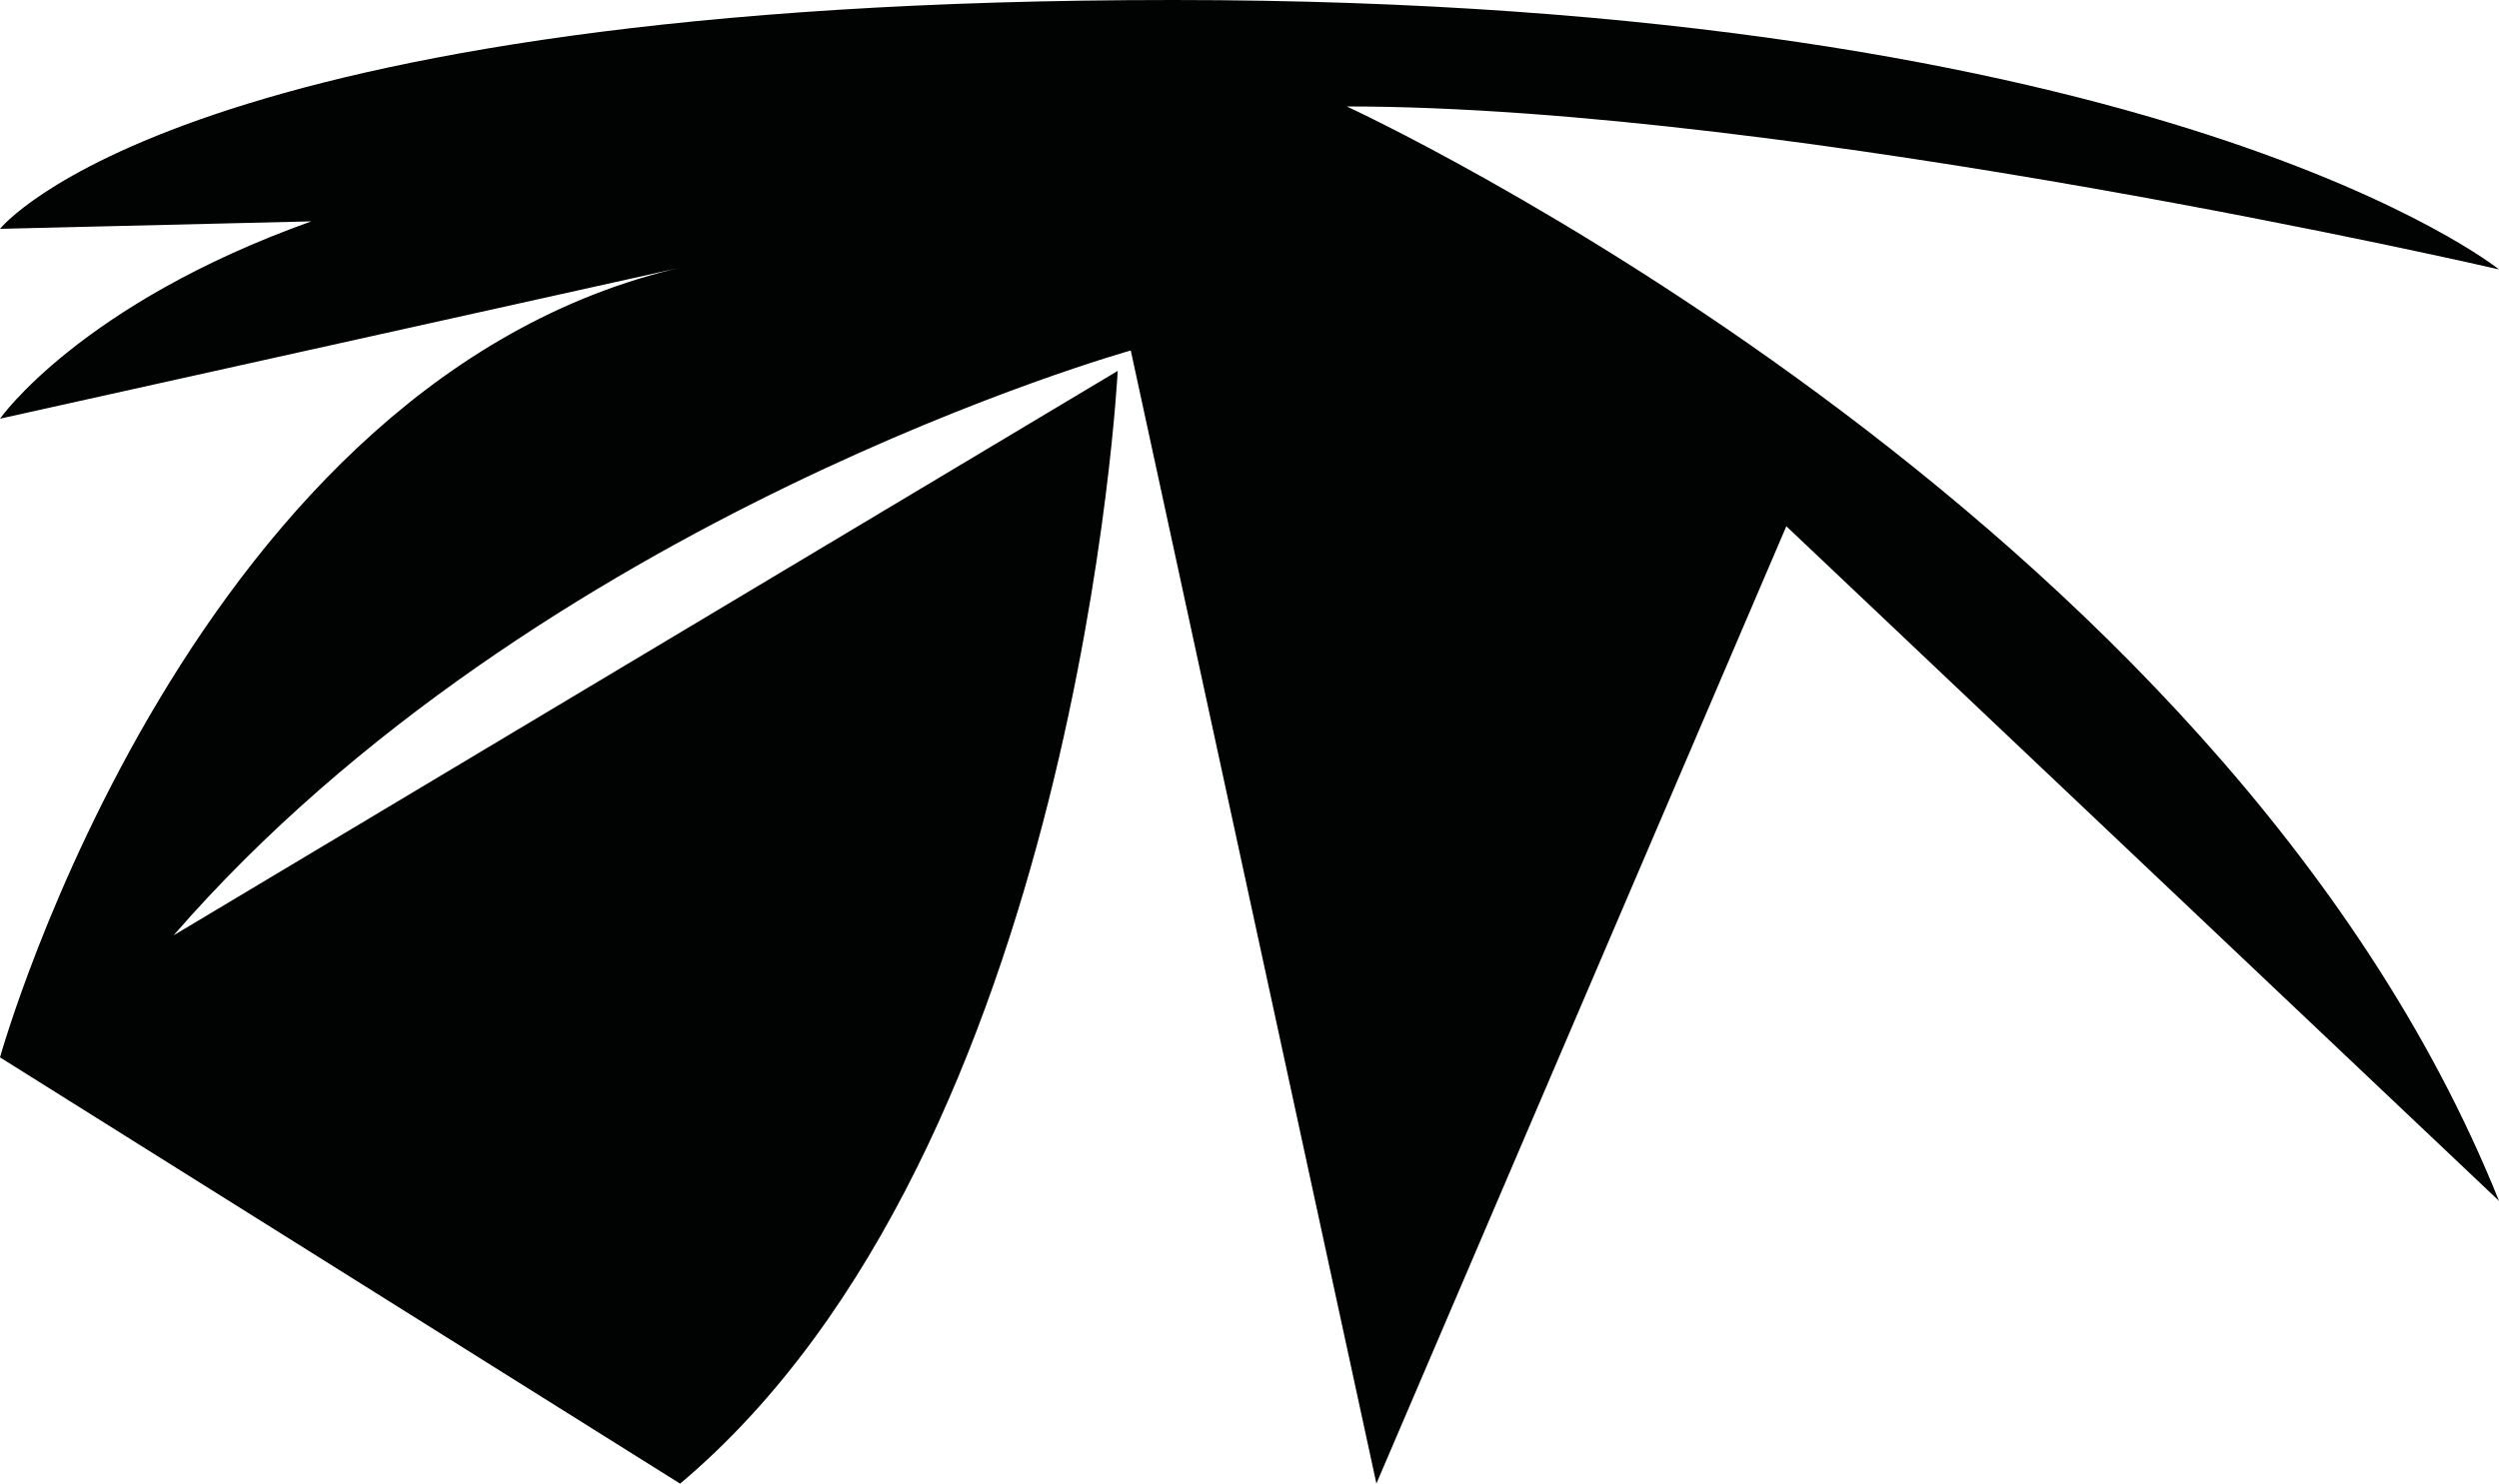 <svg width="1172" height="696" viewBox="0 0 1172 696" fill="none" xmlns="http://www.w3.org/2000/svg">
<path d="M0 107.353C0 107.353 84.943 0 549.997 0C1015.05 0 1172 126.387 1172 126.387C1172 126.387 841.266 49.937 631.624 49.937C631.624 49.937 1041.58 238.481 1172 563.351L837.768 246.874L645.516 695.965L530.319 164.419C530.319 164.419 252.569 241.852 81.408 438.79L524.195 173.991C524.195 173.991 505.867 538.745 318.964 696L0 496.031C0 496.031 90.117 172.847 325.96 124.034L0 196.411C0 196.411 37.716 142.541 146.017 103.842L0 107.353Z" fill="#010202"/>
</svg>

